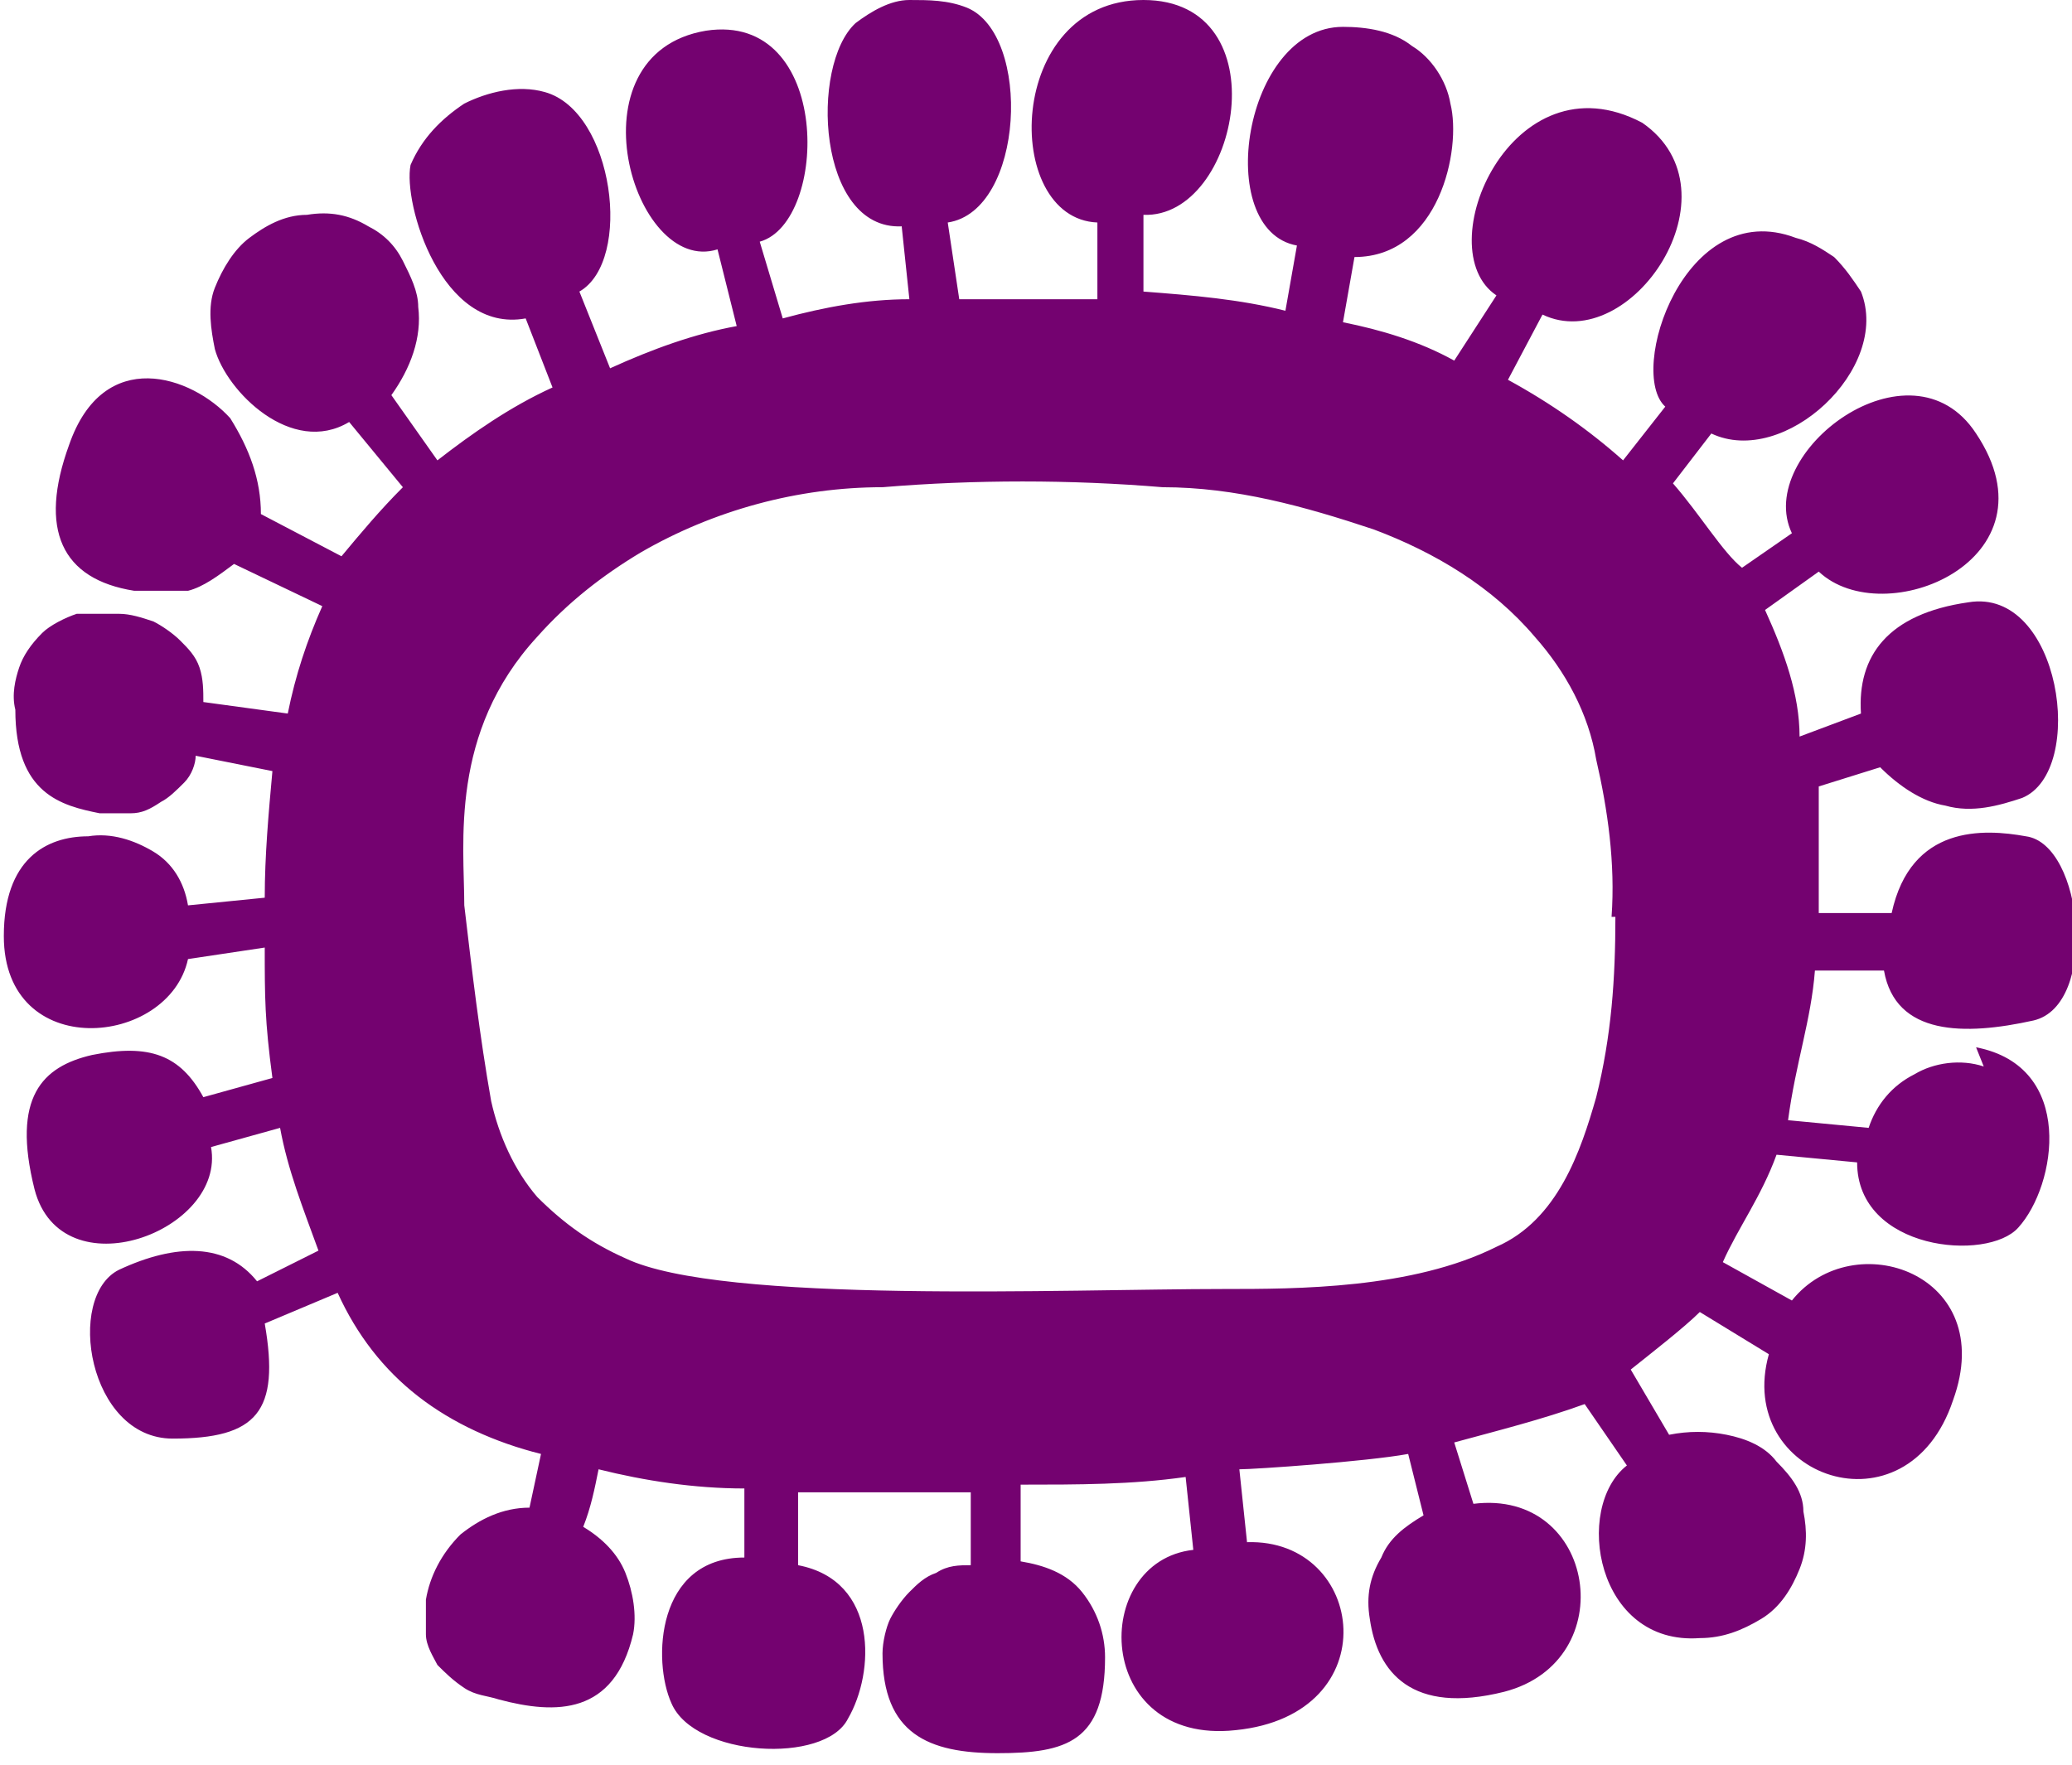 <?xml version="1.0" encoding="UTF-8"?>
<svg id="Layer_1" data-name="Layer 1" xmlns="http://www.w3.org/2000/svg" xmlns:xlink="http://www.w3.org/1999/xlink" version="1.1" viewBox="0 0 54 46">
  <defs>
    <style>
      .cls-1 {
        clip-path: url(#clippath);
      }

      .cls-2 {
        fill: none;
      }

      .cls-2, .cls-3 {
        stroke-width: 0px;
      }

      .cls-3 {
        fill: #740270;
      }
    </style>
    <clipPath id="clippath">
      <rect class="cls-2" y="0" width="54" height="46"/>
    </clipPath>
  </defs>
  <g class="cls-1">
    <path class="cls-3" d="M42.1,23.9c0,1.6-.1,3.1-.5,4.7-.4,1.4-1,3.2-2.6,3.9-2.2,1.1-5.2,1.1-7.1,1.1-4.1,0-13.1.4-15.6-.8-.9-.4-1.6-.9-2.3-1.6-.6-.7-1-1.6-1.2-2.5-.3-1.7-.5-3.4-.7-5.1,0-1.6-.4-4.5,1.9-7,.8-.9,1.7-1.6,2.7-2.2,1.9-1.1,4.1-1.7,6.3-1.7,2.4-.2,4.9-.2,7.3,0,1.9,0,3.7.5,5.5,1.1,1.6.6,3.1,1.5,4.2,2.8.8.9,1.4,2,1.6,3.2.3,1.3.5,2.7.4,4.1h0ZM51.7,27.8c-.6-.2-1.3-.1-1.8.2-.6.3-1,.8-1.2,1.4l-2.1-.2c.2-1.5.6-2.6.7-3.9h1.8c.3,1.7,2.1,1.7,3.9,1.3,1.7-.4,1.3-4.6-.2-4.8-1.1-.2-3-.3-3.5,2h-1.9c0-1.4,0-2,0-3.3l1.6-.5c.5.5,1.1.9,1.7,1,.7.2,1.4,0,2-.2,1.7-.7,1-5.5-1.4-5.1-2.1.3-2.9,1.4-2.8,2.9l-1.6.6c0-1.1-.4-2.2-.9-3.3l1.4-1c1.7,1.6,6.3-.3,4.1-3.6-1.7-2.6-5.8.5-4.8,2.6l-1.3.9c-.5-.4-1.1-1.4-1.8-2.2l1-1.3c1.9.9,4.7-1.7,3.9-3.7-.2-.3-.4-.6-.7-.9-.3-.2-.6-.4-1-.5-2.9-1.1-4.4,3.5-3.4,4.4l-1.1,1.4c-.9-.8-1.9-1.5-3-2.1h0l.9-1.7c2.3,1.1,5.2-3.2,2.6-5-3.4-1.8-5.6,3.3-3.8,4.5l-1.1,1.7c-.9-.5-1.9-.8-2.9-1l.3-1.7c2.2,0,2.8-2.8,2.5-4-.1-.6-.5-1.2-1-1.5-.5-.4-1.2-.5-1.8-.5-2.6,0-3.4,5.3-1.2,5.7l-.3,1.7c-1.2-.3-2.4-.4-3.7-.5v-2C32.3,5.7,33.4,0,29.8,0s-3.7,5.7-1.2,5.8v2c-.3,0-1.8,0-3.6,0l-.3-2c2-.3,2.2-4.9.5-5.6-.5-.2-1-.2-1.5-.2-.5,0-1,.3-1.4.6-1.2,1.1-1,5.4,1.2,5.3l.2,1.9c-1.1,0-2.2.2-3.3.5l-.6-2c1.8-.5,1.9-6-1.4-5.5-3.6.6-1.9,6.4.3,5.7l.5,2c-1.1.2-2.2.6-3.3,1.1l-.8-2c1.4-.8.9-4.7-.9-5.2-.7-.2-1.5,0-2.1.3-.6.4-1.1.9-1.4,1.6-.2,1,.8,4.4,3,4l.7,1.8c-1.1.5-2.1,1.2-3,1.9l-1.2-1.7c.5-.7.8-1.5.7-2.3,0-.4-.2-.8-.4-1.2-.2-.4-.5-.7-.9-.9-.5-.3-1-.4-1.6-.3-.6,0-1.1.3-1.5.6-.4.3-.7.8-.9,1.3-.2.5-.1,1.1,0,1.6.3,1.1,2,2.8,3.5,1.9l1.4,1.7c-.6.6-1.1,1.2-1.6,1.8l-2.1-1.1c0-.9-.3-1.7-.8-2.5-1-1.1-3.3-1.9-4.2.7-.8,2.2-.2,3.5,1.7,3.8.4,0,.9,0,1.4,0,.4-.1.8-.4,1.2-.7l2.3,1.1c-.4.9-.7,1.8-.9,2.8l-2.2-.3c0-.3,0-.6-.1-.9-.1-.3-.3-.5-.5-.7-.2-.2-.5-.4-.7-.5-.3-.1-.6-.2-.9-.2-.4,0-.7,0-1.1,0-.3.1-.7.3-.9.5-.3.3-.5.6-.6.9-.1.3-.2.7-.1,1.1,0,2.2,1.2,2.5,2.2,2.7.3,0,.5,0,.8,0s.5-.1.8-.3c.2-.1.4-.3.6-.5.2-.2.3-.5.3-.7l2,.4c-.1,1.1-.2,2.2-.2,3.3l-2,.2c-.1-.6-.4-1.1-.9-1.4-.5-.3-1.1-.5-1.7-.4-1.1,0-2.2.6-2.2,2.6,0,3.3,4.3,2.9,4.8.6l2-.3c0,1.3,0,1.9.2,3.4l-1.8.5c-.6-1.1-1.4-1.4-2.9-1.1-1.3.3-2.1,1.1-1.5,3.5.7,2.7,5,1.1,4.6-1.1l1.8-.5c.2,1.1.6,2.1,1,3.2l-1.6.8c-.8-1-2.1-1-3.6-.3-1.4.7-.8,4.4,1.4,4.4s2.8-.7,2.4-3l1.9-.8c.5,1.1,1.2,2,2.1,2.7.9.7,2,1.2,3.2,1.5l-.3,1.4c-.7,0-1.3.3-1.8.7-.5.5-.8,1.1-.9,1.7,0,.3,0,.6,0,.9,0,.3.2.6.3.8.2.2.4.4.7.6.3.2.6.2.9.3,1.5.4,3,.4,3.5-1.7.1-.5,0-1.1-.2-1.6-.2-.5-.6-.9-1.1-1.2.2-.5.3-1,.4-1.5,1.2.3,2.5.5,3.8.5v1.8c-2.3,0-2.4,2.7-1.9,3.8.6,1.4,4,1.6,4.6.4.7-1.2.8-3.6-1.3-4v-1.9c1.6,0,2.8,0,4.5,0v1.9c-.3,0-.6,0-.9.2-.3.1-.5.3-.7.5-.2.2-.4.5-.5.7s-.2.6-.2.9c0,2.1,1.2,2.6,3,2.6s2.8-.3,2.8-2.5c0-.6-.2-1.2-.6-1.7s-1-.7-1.6-.8v-2c1.5,0,2.9,0,4.3-.2l.2,1.9c-2.7.3-2.6,5.1,1.1,4.7,4-.4,3.4-5,.3-4.9l-.2-1.9c.4,0,3.3-.2,4.4-.4l.4,1.6c-.5.3-.9.6-1.1,1.1-.3.5-.4,1-.3,1.6.2,1.4,1.1,2.5,3.5,1.9,3.1-.8,2.4-5.3-.8-4.9l-.5-1.6c1.1-.3,2.3-.6,3.4-1l1.1,1.6c-1.4,1.1-.8,4.7,1.9,4.5.6,0,1.1-.2,1.6-.5.5-.3.8-.8,1-1.3.2-.5.2-1,.1-1.5,0-.5-.3-.9-.7-1.3-.3-.4-.8-.6-1.3-.7-.5-.1-1-.1-1.5,0l-1-1.7c.5-.4,1.4-1.1,1.8-1.5l1.8,1.1c-.9,3.2,3.6,4.8,4.8,1.2,1.2-3.3-2.6-4.6-4.2-2.6l-1.8-1c.4-.9,1-1.7,1.4-2.8l2.1.2c0,2.3,3.4,2.6,4.2,1.7,1-1.1,1.5-4.2-1.1-4.7"/>
  </g>
</svg>
